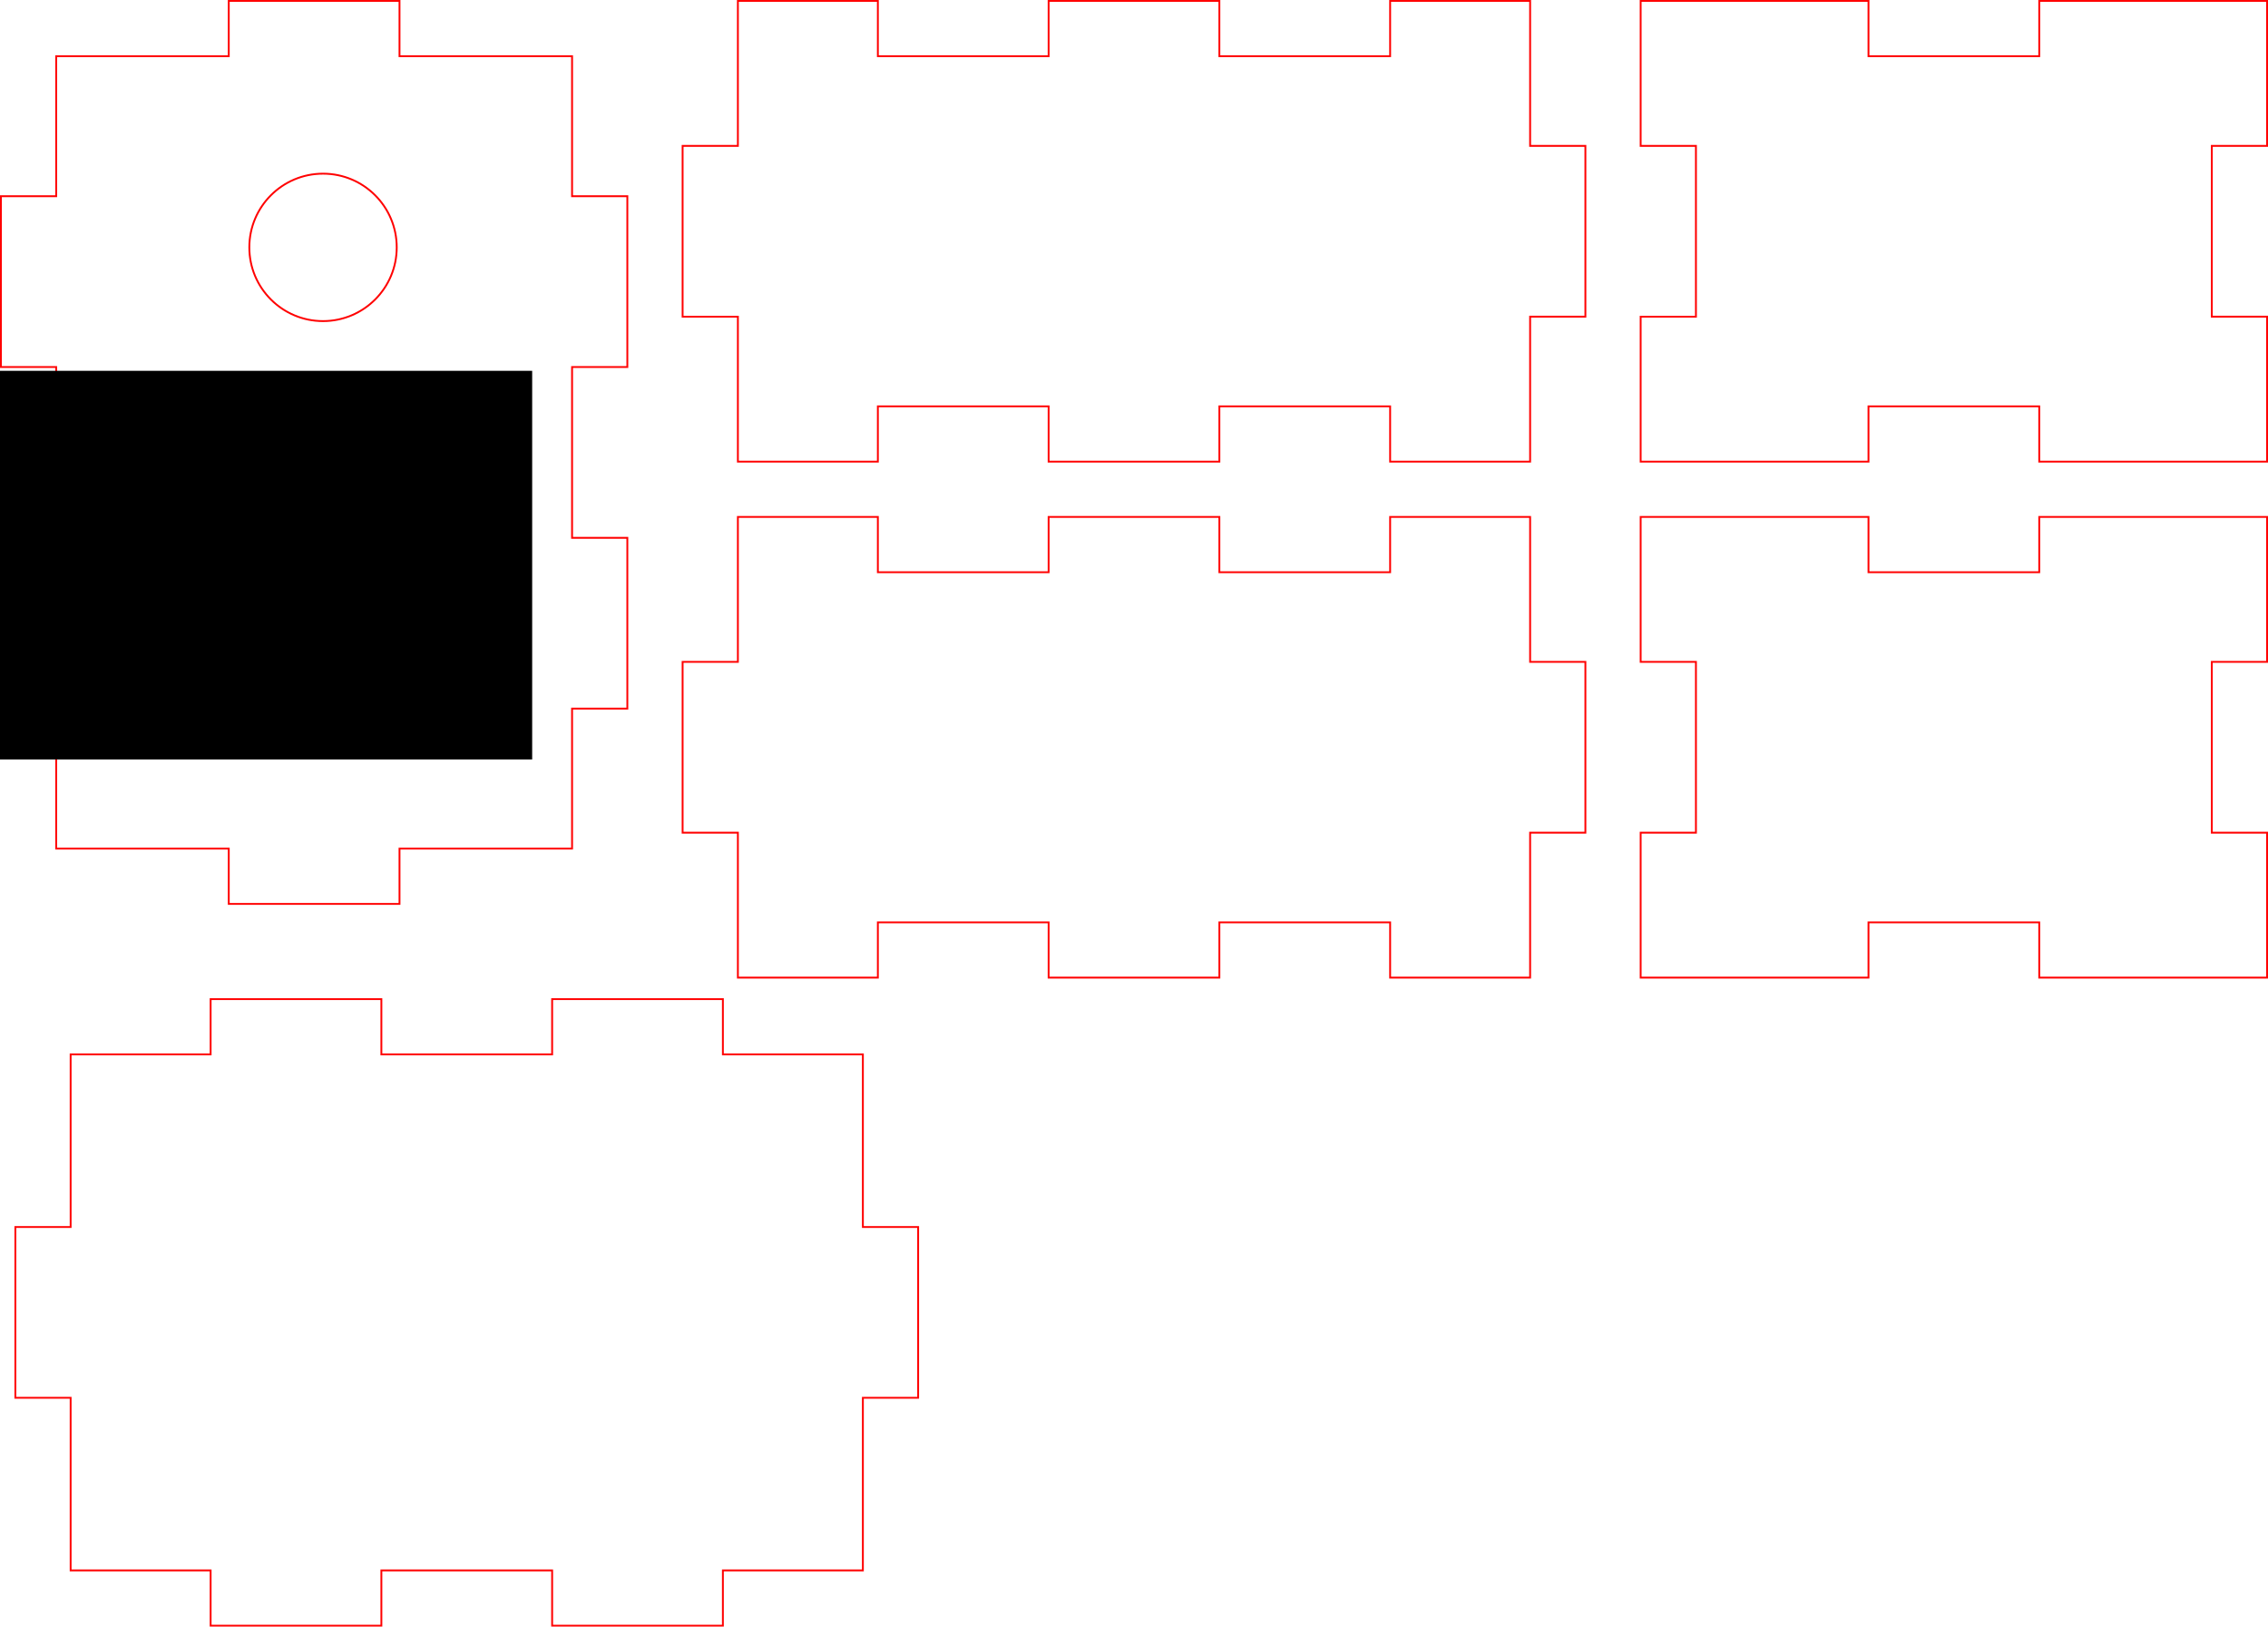 <?xml version="1.0" encoding="UTF-8" standalone="no"?>
<svg
   xmlns:dc="http://purl.org/dc/elements/1.1/"
   xmlns:cc="http://creativecommons.org/ns#"
   xmlns:rdf="http://www.w3.org/1999/02/22-rdf-syntax-ns#"
   xmlns:svg="http://www.w3.org/2000/svg"
   xmlns="http://www.w3.org/2000/svg"
   xmlns:sodipodi="http://sodipodi.sourceforge.net/DTD/sodipodi-0.dtd"
   xmlns:inkscape="http://www.inkscape.org/namespaces/inkscape"
   width="123.1mm"
   height="88.266mm"
   viewBox="0 0 123.1 88.266"
   version="1.1"
   preserveAspectRatio="xMidYMid meet"
   id="svg837"
   sodipodi:docname="ResQ Cam V1.0 Acrylivversion .svg"
   inkscape:version="0.92.4 (5da689c313, 2019-01-14)">
  <defs
     id="defs841" />
  <sodipodi:namedview
     pagecolor="#ffffff"
     bordercolor="#666666"
     borderopacity="1"
     objecttolerance="10"
     gridtolerance="10"
     guidetolerance="10"
     inkscape:pageopacity="0"
     inkscape:pageshadow="2"
     inkscape:window-width="2560"
     inkscape:window-height="1057"
     id="namedview839"
     showgrid="false"
     inkscape:zoom="2.3314769"
     inkscape:cx="232.62992"
     inkscape:cy="142.54976"
     inkscape:window-x="-8"
     inkscape:window-y="-8"
     inkscape:window-maximized="1"
     inkscape:current-layer="svgGroup"
     inkscape:document-units="mm"
     fit-margin-top="0"
     fit-margin-left="0"
     fit-margin-right="0"
     fit-margin-bottom="0" />
  <g
     id="svgGroup"
     font-size="9pt"
     style="font-size:12px;fill:none;fill-rule:evenodd;stroke:#000000;stroke-width:0.25mm;stroke-linecap:round"
     transform="rotate(180,61.525,50.525)">
    <path
       d="m 0,76 v 7.866 h 3 v 9.268 H 0 V 101 h 12.366 v -3 h 9.268 v 3 H 30.902 34 v -7.866 h -3 v -9.268 h 3 V 76 H 21.634 v 3 H 12.366 V 76 H 3.098 Z"
       id="front_outsideCutPath"
       style="vector-effect:non-scaling-stroke;stroke:#ff0000;stroke-width:0.1"
       inkscape:connector-curvature="0" />
    <path
       d="m 40,76 v 7.866 h -3 v 9.268 h 3 V 101 h 7.598 v -3 h 9.268 v 3 h 9.268 v -3 h 9.268 v 3 H 83 v -7.866 h 3 V 83.866 H 83 V 76 h -7.598 v 3 h -9.268 v -3 h -9.268 v 3 h -9.268 v -3 z"
       id="left_outsideCutPath"
       style="vector-effect:non-scaling-stroke;stroke:#ff0000;stroke-width:0.1"
       inkscape:connector-curvature="0" />
    <path
       d="m 92,55 v 7.598 h -3 v 9.268 h 3 v 9.268 h -3 v 9.268 h 3 V 98 h 9.366 v 3 h 9.268 v -3 h 9.268 0.098 v -7.598 h 3 v -9.268 h -3 v -9.268 h 3 v -9.268 h -3 V 55 h -9.366 v -3 h -9.268 v 3 h -9.268 z"
       id="top_outsideCutPath"
       style="vector-effect:non-scaling-stroke;stroke:#ff0000;stroke-width:0.1"
       inkscape:connector-curvature="0" />
    <path
       d="m 0,48 v 7.866 h 3 v 9.268 H 0 V 73 h 12.366 v -3 h 9.268 v 3 H 30.902 34 v -7.866 h -3 v -9.268 h 3 V 48 H 21.634 v 3 H 12.366 V 48 H 3.098 Z"
       id="back_outsideCutPath"
       style="vector-effect:non-scaling-stroke;stroke:#ff0000;stroke-width:0.1"
       inkscape:connector-curvature="0" />
    <path
       d="m 40,48 v 7.866 h -3 v 9.268 h 3 V 73 h 7.598 v -3 h 9.268 v 3 h 9.268 v -3 h 9.268 v 3 H 83 v -7.866 h 3 V 55.866 H 83 V 48 h -7.598 v 3 h -9.268 v -3 h -9.268 v 3 h -9.268 v -3 z"
       id="right_outsideCutPath"
       style="vector-effect:non-scaling-stroke;stroke:#ff0000;stroke-width:0.1"
       inkscape:connector-curvature="0" />
    <path
       d="m 119.216,15.834 h -7.598 v -3 h -9.268 v 3 h -9.268 v -3 h -9.268 v 3 h -7.598 v 9.366 h -3 v 9.268 h 3 v 9.268 0.098 h 7.598 v 3 h 9.268 v -3 h 9.268 v 3 h 9.268 v -3 h 7.598 v -9.366 h 3 v -9.268 h -3 v -9.268 z"
       id="bottom_outsideCutPath"
       style="vector-effect:non-scaling-stroke;stroke:#ff0000;stroke-width:0.1"
       inkscape:connector-curvature="0" />
    <circle
       style="fill:none;fill-opacity:1;fill-rule:nonzero;stroke:#ff0000;stroke-width:0.1;stroke-linecap:round;stroke-linejoin:round;stroke-miterlimit:4;stroke-dasharray:none;stroke-opacity:1;paint-order:stroke fill markers"
       id="path845"
       cx="-105.517"
       cy="-87.626"
       transform="scale(-1)"
       r="4" />
    <flowRoot
       xml:space="preserve"
       id="flowRoot847"
       style="font-style:normal;font-variant:normal;font-weight:bold;font-stretch:normal;font-size:8px;line-height:1.25;font-family:'Agency FB';-inkscape-font-specification:'Agency FB Bold';letter-spacing:0px;word-spacing:0px;fill:#000000;fill-opacity:1;stroke:none"
       transform="matrix(0.487,0,0,-0.447,79.335,121.917)"><flowRegion
         id="flowRegion849"
         style="font-style:normal;font-variant:normal;font-weight:bold;font-stretch:normal;font-family:'Agency FB';-inkscape-font-specification:'Agency FB Bold'"><rect
           id="rect851"
           width="69.055"
           height="47.18"
           x="30.453"
           y="91.698"
           style="font-style:normal;font-variant:normal;font-weight:bold;font-stretch:normal;font-family:'Agency FB';-inkscape-font-specification:'Agency FB Bold'" /></flowRegion><flowPara
         id="flowPara853"
         style="font-style:normal;font-variant:normal;font-weight:bold;font-stretch:normal;font-size:18.667px;font-family:'Franklin Gothic Heavy';-inkscape-font-specification:'Franklin Gothic Heavy,  Bold'">ResQ CAM</flowPara></flowRoot>  </g>
</svg>
